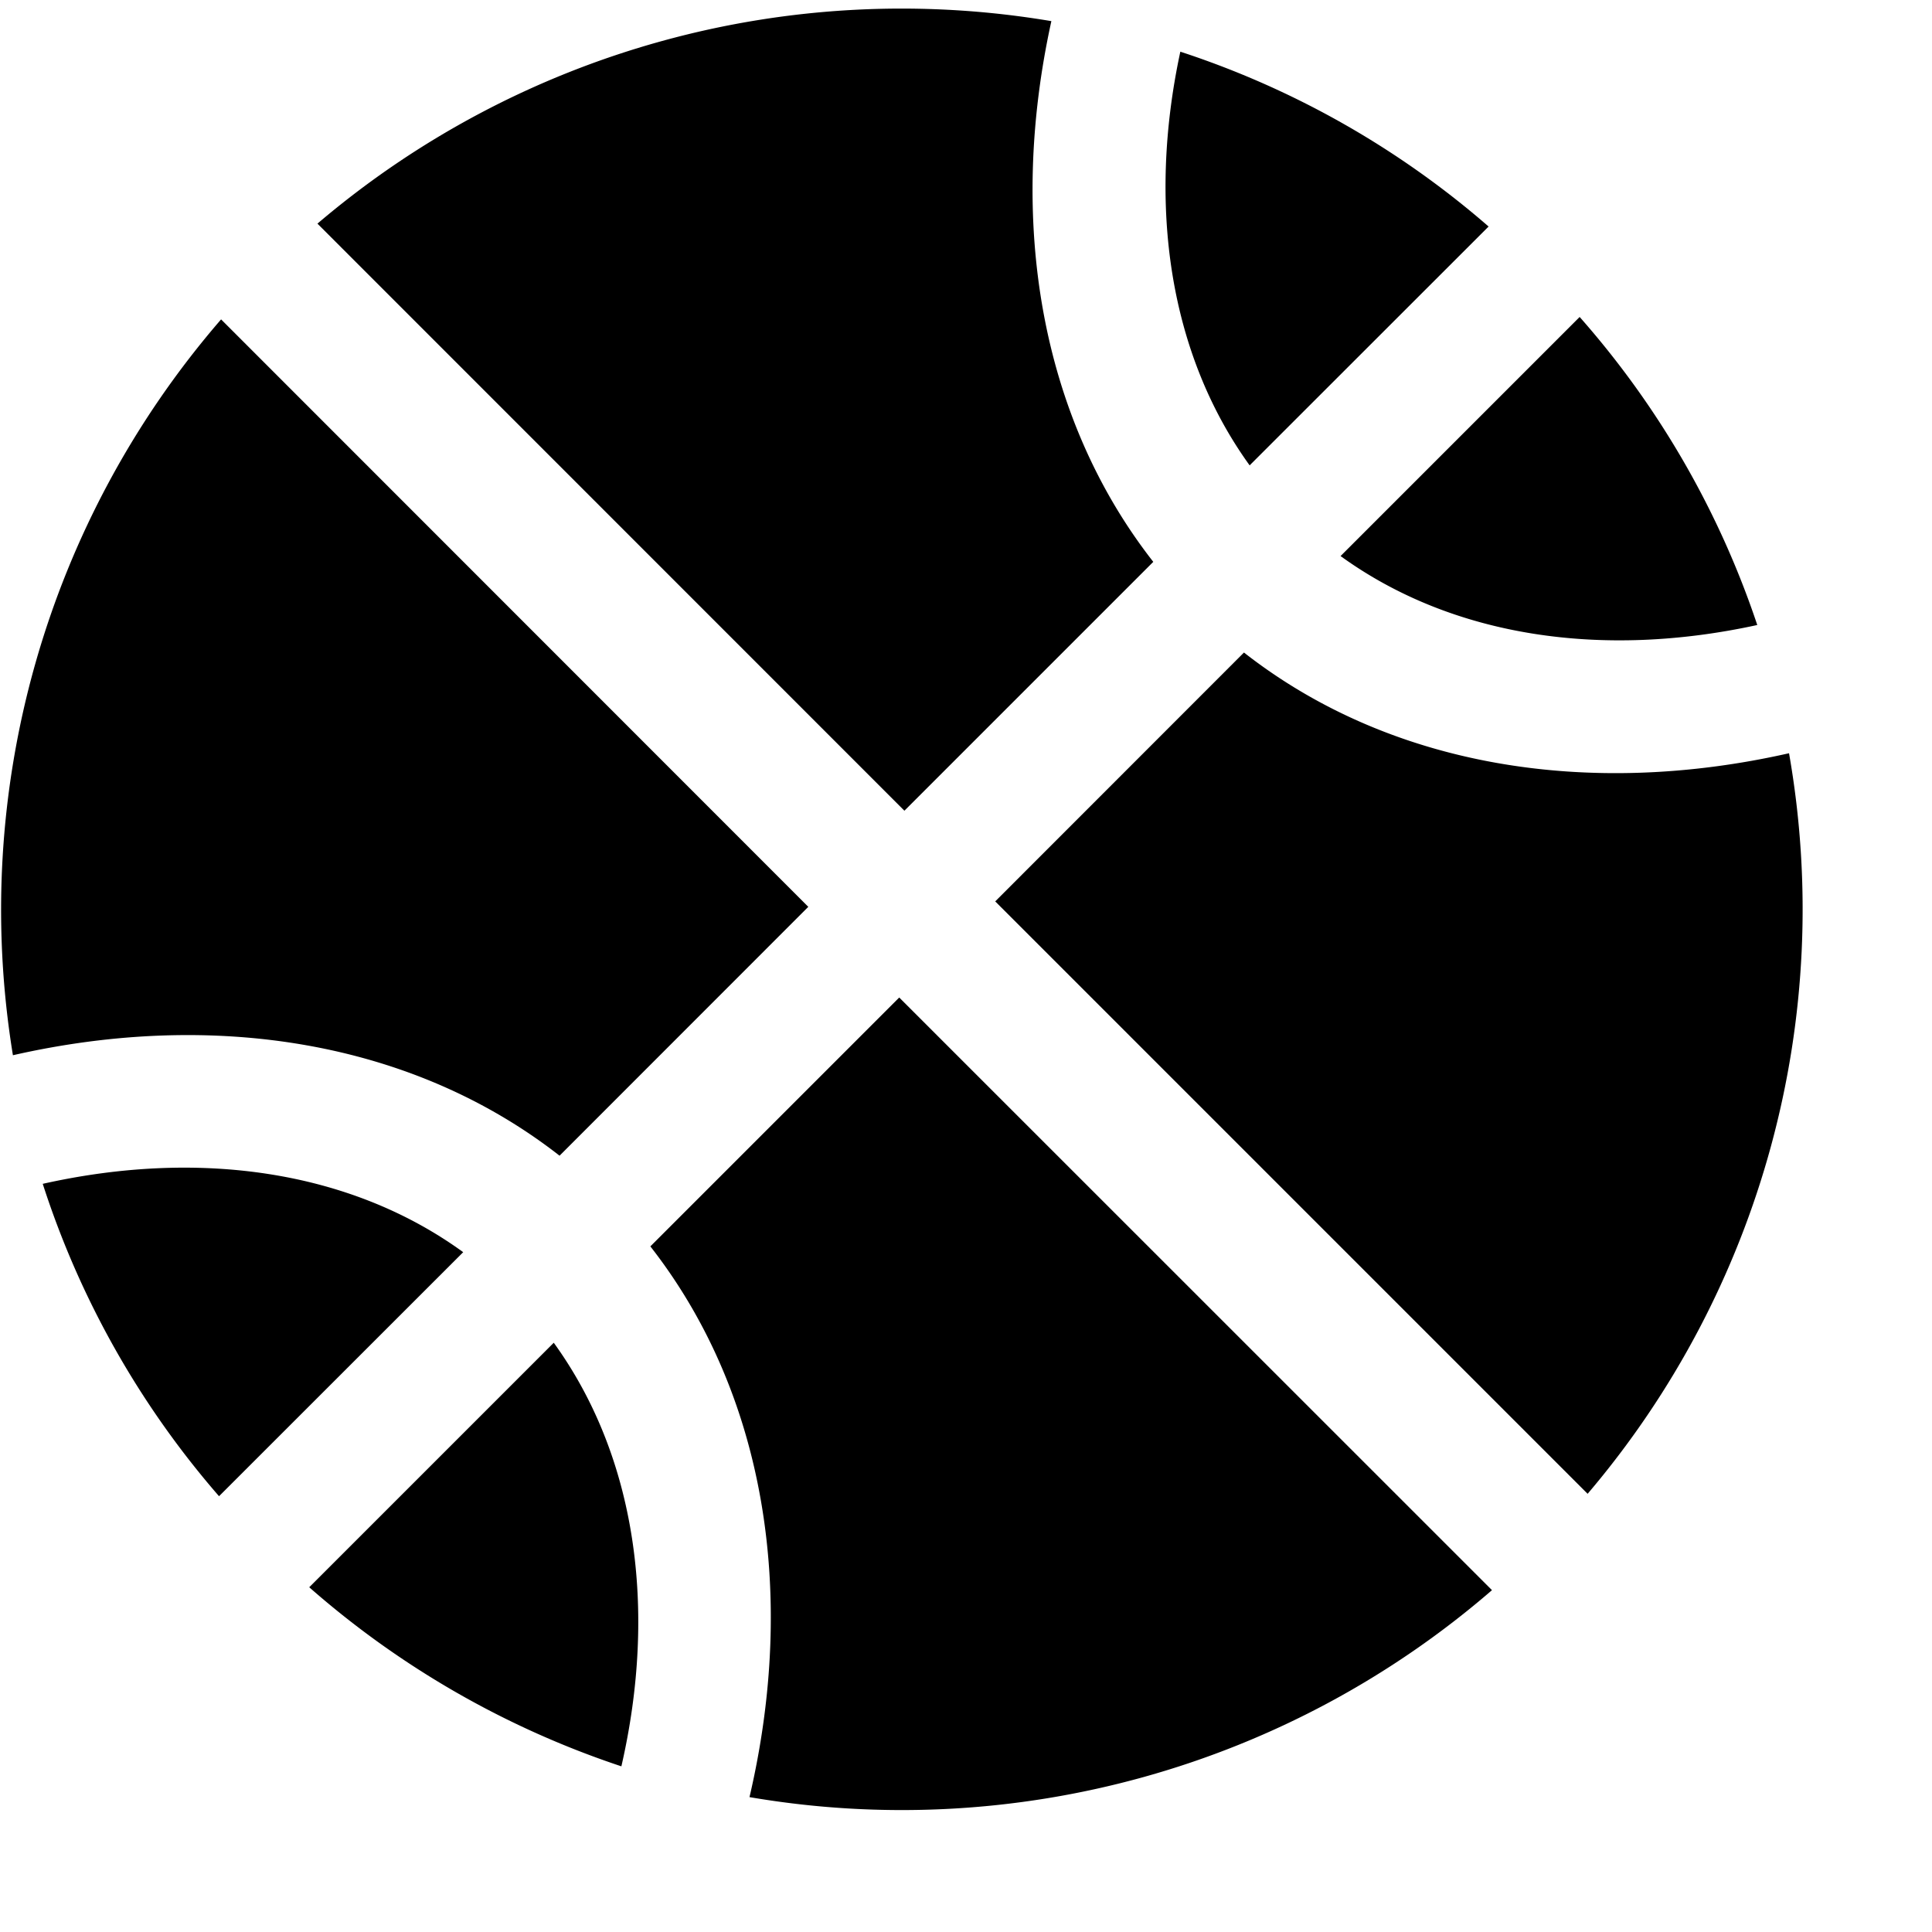<svg xmlns="http://www.w3.org/2000/svg" width="1em" height="1em" viewBox="0 0 16 16"><path fill="currentColor" fill-rule="evenodd" d="M1.831 2.645A7.47 7.47 0 0 0 .107 8.739c1.667-.379 3.312-.117 4.527.832l2.06-2.061zm4.376 12.238a7.47 7.47 0 0 0 6.149-1.714L7.447 8.261l-2.061 2.061c.955 1.222 1.214 2.881.821 4.561M.354 9.804a7.4 7.4 0 0 0 1.46 2.587l2.022-2.021c-.938-.681-2.193-.855-3.482-.566m4.792 4.824c.298-1.298.124-2.563-.56-3.508l-2.025 2.025a7.5 7.5 0 0 0 2.585 1.483m8.002-2.257a7.47 7.47 0 0 0 1.668-6.133c-1.663.376-3.304.113-4.514-.834l-2.06 2.061zM8.707.175a7.46 7.46 0 0 0-6.078 1.677L7.49 6.714l2.061-2.061c-.94-1.202-1.207-2.828-.844-4.478m5.846 5.001a7.4 7.4 0 0 0-1.471-2.551l-1.98 1.98c.931.674 2.173.85 3.451.571M9.775.428c-.273 1.269-.094 2.501.574 3.426l1.979-1.978A7.4 7.4 0 0 0 9.775.428"/></svg>